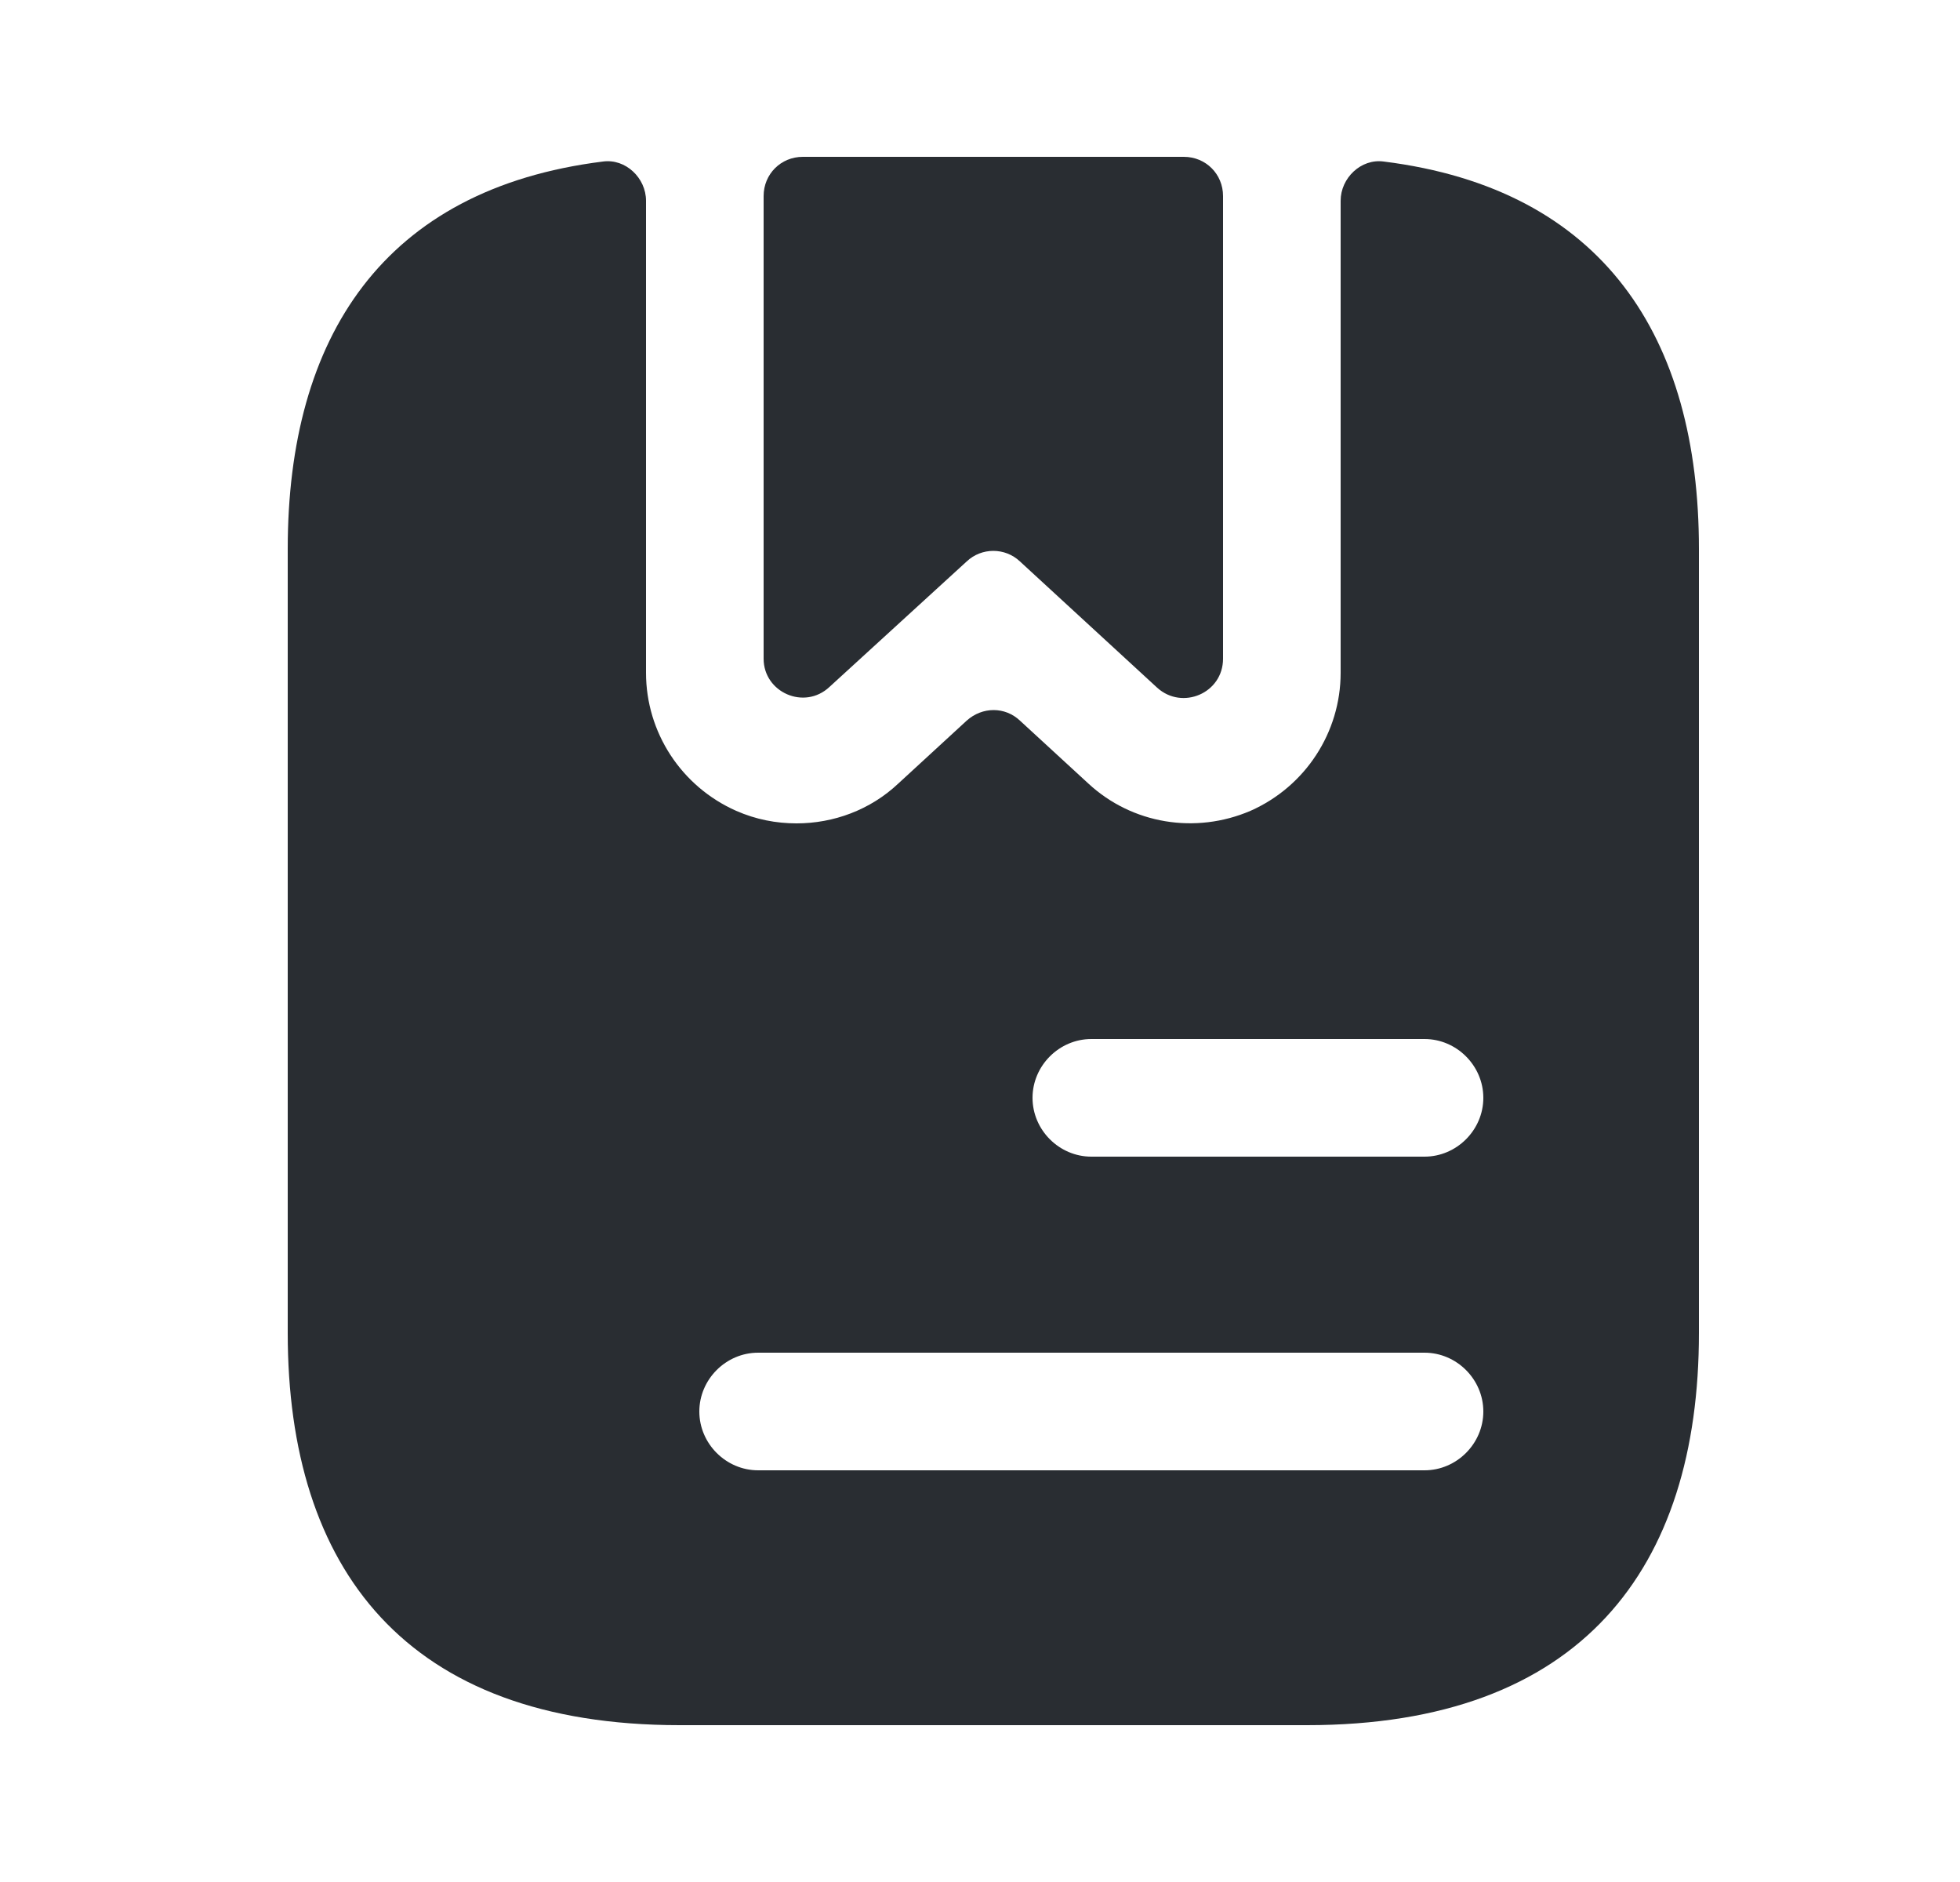 <svg width="25" height="24" viewBox="0 0 25 24" fill="none" xmlns="http://www.w3.org/2000/svg">
<path d="M15.6 2.5V8.4C15.6 8.84 15.08 9.06 14.76 8.77L13.01 7.16C12.82 6.98 12.52 6.98 12.33 7.16L10.58 8.76C10.26 9.06 9.74 8.83 9.74 8.4V2.5C9.74 2.22 9.96 2 10.24 2H15.1C15.38 2 15.6 2.22 15.6 2.5Z" fill="#292D32"/>
<path d="M17.65 2.06C17.36 2.02 17.1 2.27 17.1 2.56V8.58C17.1 9.34 16.65 10.03 15.95 10.34C15.25 10.64 14.44 10.51 13.88 9.99L13.01 9.19C12.82 9.01 12.53 9.01 12.33 9.19L11.46 9.99C11.1 10.33 10.63 10.5 10.16 10.5C9.9 10.5 9.64 10.45 9.39 10.34C8.69 10.03 8.24 9.34 8.24 8.58V2.56C8.24 2.27 7.98 2.02 7.69 2.06C4.89 2.41 3.67 4.3 3.67 7V17C3.67 20 5.17 22 8.67 22H16.67C20.17 22 21.67 20 21.67 17V7C21.67 4.3 20.45 2.41 17.65 2.06ZM18.17 18.75H9.67C9.26 18.75 8.92 18.41 8.92 18C8.92 17.59 9.26 17.25 9.67 17.25H18.17C18.58 17.25 18.92 17.59 18.92 18C18.92 18.41 18.58 18.75 18.17 18.75ZM18.17 14.75H13.92C13.51 14.75 13.17 14.41 13.17 14C13.17 13.59 13.51 13.25 13.92 13.25H18.17C18.58 13.25 18.92 13.59 18.92 14C18.92 14.41 18.58 14.75 18.17 14.75Z" fill="#292D32"/>
</svg>
